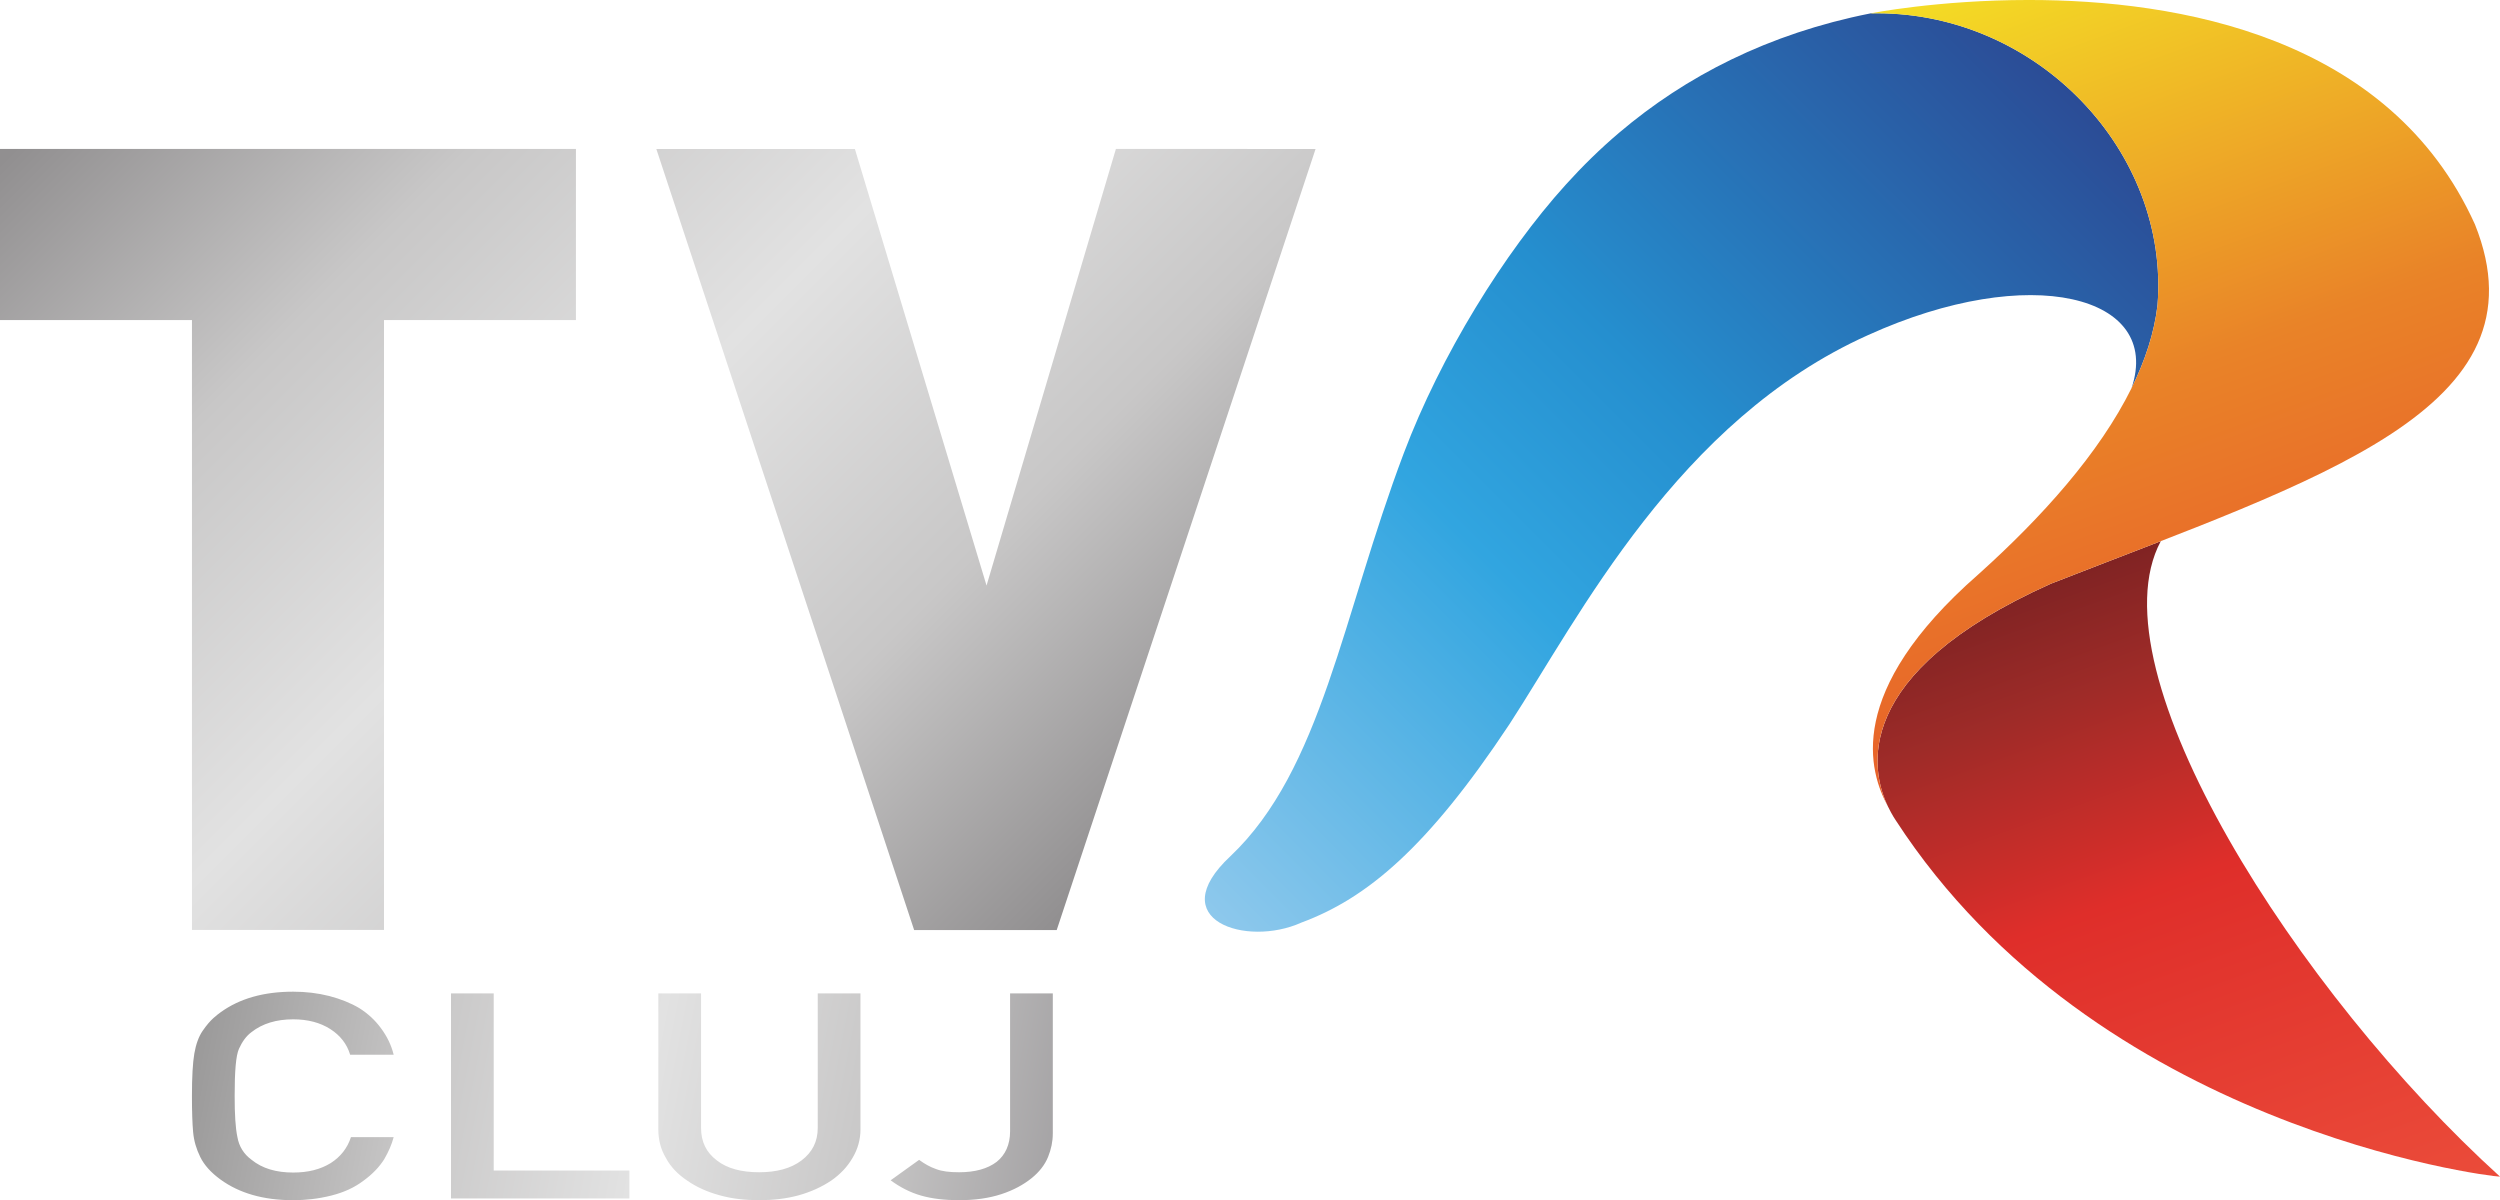 <svg Googl="true" version="1.1" viewBox="0 0 793.14 380.77" xmlns="http://www.w3.org/2000/svg">
 <defs>
  <linearGradient id="e" x1="157.59" x2="441.22" y1="10.47" y2="50.055" gradientTransform="matrix(2.036 0 0 1.482 -281.95 179.12)" gradientUnits="userSpaceOnUse">
   <stop stop-color="#9a9999" offset="0"/>
   <stop stop-color="#c8c7c7" offset=".125"/>
   <stop stop-color="#e2e2e2" offset=".25"/>
   <stop stop-color="#c8c7c7" offset=".375"/>
   <stop stop-color="#9d9b9d" offset=".5"/>
   <stop stop-color="#c8c7c7" offset=".625"/>
   <stop stop-color="#e2e2e2" offset=".75"/>
   <stop stop-color="#c8c7c7" offset=".875"/>
   <stop stop-color="#9b999a" offset="1"/>
  </linearGradient>
  <linearGradient id="a" x2="1" gradientTransform="matrix(-291.52,-291.52,291.52,-291.52,324.61,161.05)" gradientUnits="userSpaceOnUse">
   <stop stop-color="#918f90" offset="0"/>
   <stop stop-color="#c8c7c7" offset=".25"/>
   <stop stop-color="#e2e2e2" offset=".5"/>
   <stop stop-color="#c8c7c7" offset=".75"/>
   <stop stop-color="#918f90" offset="1"/>
  </linearGradient>
  <linearGradient id="b" x2="1" gradientTransform="matrix(267.32,-267.32,267.32,267.32,360.12,170.74)" gradientUnits="userSpaceOnUse">
   <stop stop-color="#8dc8ec" offset="0"/>
   <stop stop-color="#31a5e0" offset=".376"/>
   <stop stop-color="#258fcf" offset=".579"/>
   <stop stop-color="#2b4c96" offset="1"/>
  </linearGradient>
  <linearGradient id="c" x2="1" gradientTransform="matrix(-77.378,-212.59,212.59,-77.378,701.02,276.97)" gradientUnits="userSpaceOnUse">
   <stop stop-color="#eb4c3a" offset="0"/>
   <stop stop-color="#df2e2a" offset=".545"/>
   <stop stop-color="#9e2b28" offset=".837"/>
   <stop stop-color="#802323" offset="1"/>
  </linearGradient>
  <linearGradient id="d" x2="1" gradientTransform="matrix(81.579,224.14,-224.14,81.579,603.88,-129.56)" gradientUnits="userSpaceOnUse">
   <stop stop-color="#f4dd25" offset="0"/>
   <stop stop-color="#e98328" offset=".584"/>
   <stop stop-color="#e85f2a" offset="1"/>
  </linearGradient>
 </defs>
 <g transform="translate(25.28 120.8)">
  <g stroke-width="5.652">
   <path d="m328.75-73.56-41.044 138.53-41.767-138.51h-62.996l81.794 247.8h45.232l82.122-247.79zm-354.03 0v54.298h60.899v193.49h60.927v-193.49h60.893v-54.298z" fill="url(#a)"/>
   <path d="m568.13-116.55c-32.425 6.432-58.599 19.929-79.714 37.845-6.064 5.143-11.699 10.682-16.956 16.503-19.533 21.573-39.733 54.292-51.376 85.174-19.555 51.771-26.016 100.39-55.015 127.87-21.647 20.2 5.002 28.972 22.523 21.053 20.72-7.687 39.925-23.597 65.986-62.905 22.099-33.968 53.331-96.347 113.77-123.47 51.398-23.342 93.51-12.604 83.619 16.809 4.318-8.76 7.234-17.589 8.24-26.349 3.821-48.572-37.851-92.566-89.028-92.578-0.678 0-1.356 0.017-2.046 0.034" fill="url(#b)"/>
   <path d="m625.34 64.402c-63.697 28.559-57.197 59.288-51.585 70.801 1.277 2.611 2.34 4.182 2.442 4.307 63.324 97.461 187.92 112.94 191.58 112.98h0.079c-64.092-58.079-129.68-160.43-107.61-201.6-11.23 4.375-22.947 8.817-34.9 13.508" fill="url(#c)"/>
   <path d="m568.13-116.55c52.11-1.204 94.951 43.322 91.074 92.538-1.006 8.76-3.922 17.594-8.24 26.349-10.196 20.629-28.338 40.886-48.663 59.141-42.389 37.15-34.691 62.527-28.542 73.74-5.618-11.507-12.152-42.253 51.573-70.818 85.151-33.318 158.04-55.473 134.59-113.98-26.993-59.865-94.358-71.225-141.58-71.225-28.881 0-50.223 4.25-50.223 4.25" fill="url(#d)"/>
  </g>
  <path d="m308.73 238.86v-44.494h-13.555v43.762c0 4.203-1.506 7.493-4.269 9.685-2.881 2.194-6.898 3.292-11.919 3.292-3.011 0-5.396-0.276-7.276-1.006-1.886-0.64-3.642-1.644-5.4-2.924l-9.034 6.488c3.011 2.194 6.149 3.838 9.663 4.844 3.512 1.004 7.528 1.461 12.045 1.461 5.019 0 9.539-0.638 13.429-1.918 3.89-1.278 7.028-3.016 9.536-5.025 2.509-2.01 4.265-4.295 5.27-6.761 1.003-2.468 1.506-4.934 1.506-7.401zm-61.025-1.372v-43.124h-13.551v42.669c0 4.385-1.758 7.765-5.146 10.324-3.386 2.557-7.907 3.746-13.427 3.746-5.646 0-10.165-1.188-13.427-3.746-3.39-2.557-5.019-5.94-5.019-10.325v-42.669h-13.555v43.124c0 3.292 0.753 6.305 2.385 9.048 1.508 2.832 3.764 5.206 6.78 7.216 2.885 2.01 6.275 3.564 10.289 4.66 3.89 1.096 8.033 1.552 12.55 1.552 4.395 0 8.533-0.456 12.55-1.552 3.89-1.096 7.28-2.649 10.291-4.66 2.885-2.01 5.146-4.385 6.776-7.217 1.63-2.74 2.509-5.756 2.509-9.048zm-73.305 21.929v-8.864h-43.045v-56.186h-13.555v65.054zm-74.783-19.459h-13.553c-1.129 3.471-3.264 6.211-6.401 8.222-3.264 2.01-7.154 3.016-11.923 3.016-5.396 0-9.789-1.28-13.177-4.022-2.511-1.827-4.016-4.295-4.521-7.217-0.625-2.924-0.875-7.22-0.875-13.067 0-7.767 0.379-12.791 1.379-14.986 1.003-2.192 2.258-4.019 4.016-5.297 3.386-2.652 7.78-4.022 13.177-4.022 4.769 0 8.659 1.096 11.797 3.108 3.138 2.009 5.27 4.75 6.275 8.13h13.803c-0.753-3.105-2.132-5.848-4.016-8.405-1.88-2.557-4.143-4.659-6.902-6.395-2.761-1.646-6.022-2.924-9.536-3.838-3.638-0.914-7.402-1.37-11.419-1.37-9.412 0-17.067 2.194-23.089 6.58-0.505 0.367-1.258 0.914-2.26 1.826-1.005 0.916-2.134 2.196-3.386 4.022-1.258 1.828-2.136 4.295-2.639 7.219-0.5 2.924-0.753 7.401-0.753 13.431 0 4.933 0.126 8.772 0.379 11.513 0.252 2.74 1.003 5.298 2.258 7.857 1.253 2.557 3.386 4.933 6.399 7.127 6.022 4.385 13.677 6.577 23.089 6.577 4.016 0 8.033-0.456 12.05-1.461 4.016-1.006 7.402-2.557 10.289-4.752 2.885-2.1 5.019-4.385 6.525-6.761 1.382-2.376 2.385-4.66 3.011-7.035z" fill="url(#e)" stroke-width="1.794"/>
 </g>
</svg>
